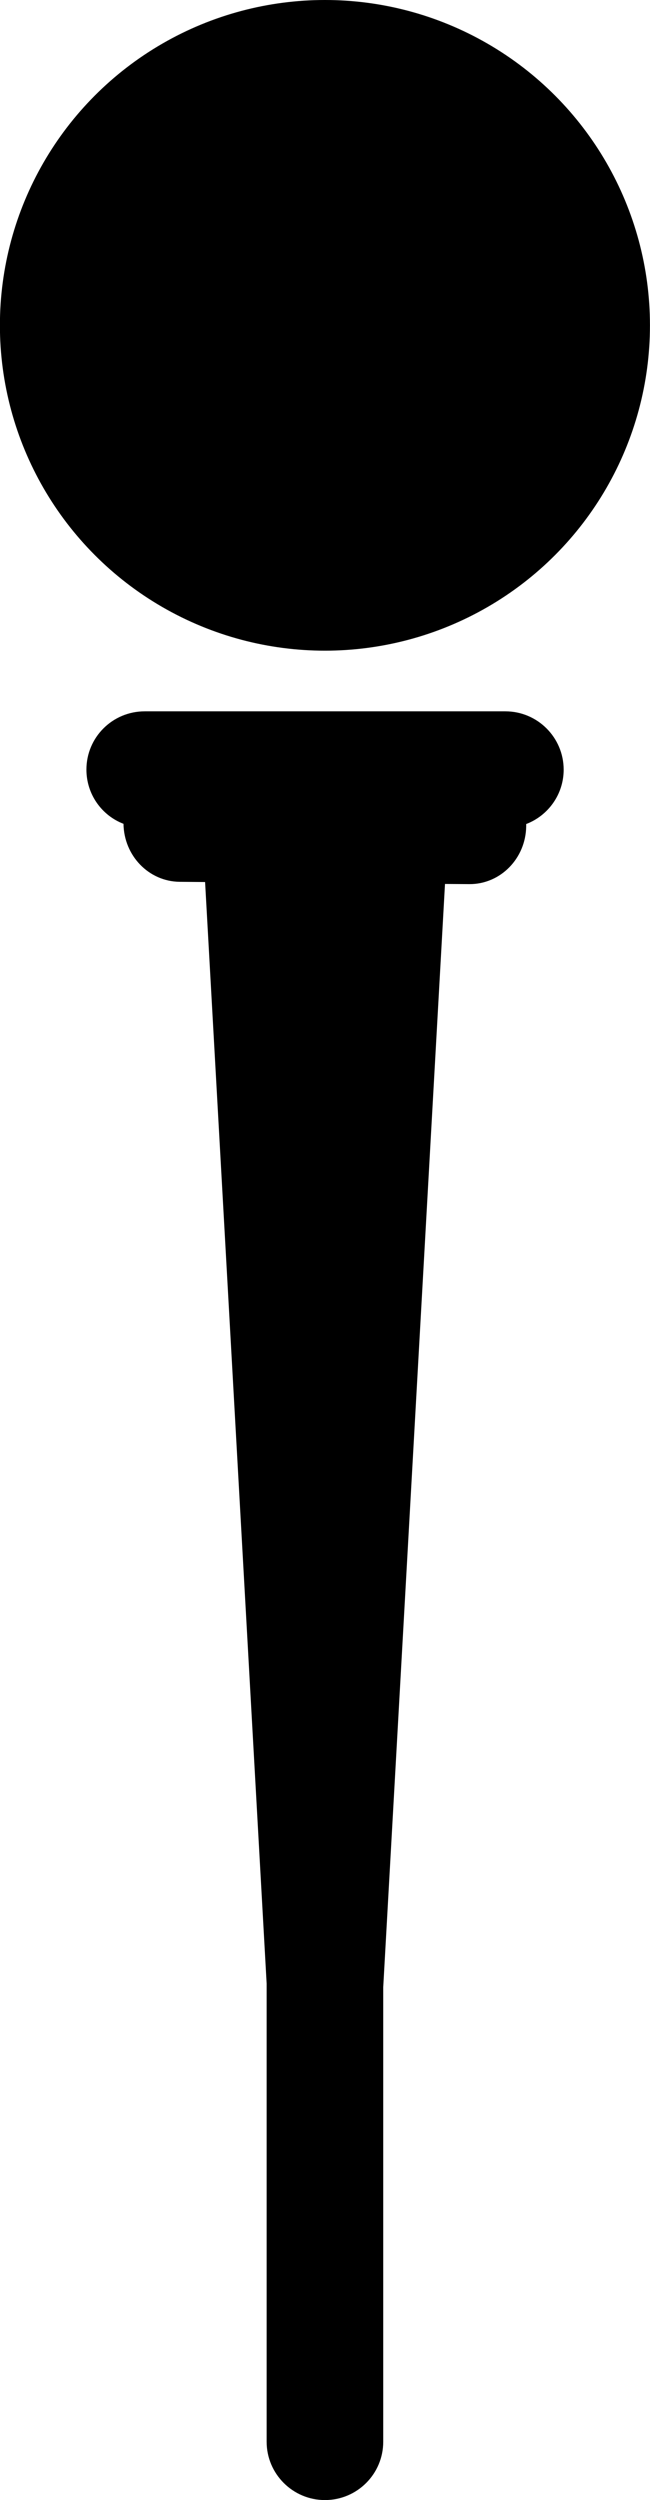 <?xml version="1.0" encoding="iso-8859-1"?>
<!-- Generator: Adobe Illustrator 16.0.4, SVG Export Plug-In . SVG Version: 6.00 Build 0)  -->
<!DOCTYPE svg PUBLIC "-//W3C//DTD SVG 1.1//EN" "http://www.w3.org/Graphics/SVG/1.1/DTD/svg11.dtd">
<svg version="1.1" id="Layer_1" xmlns="http://www.w3.org/2000/svg" xmlns:xlink="http://www.w3.org/1999/xlink" x="0px" y="0px"
	 width="14.953px" height="57.457px" viewBox="0 0 14.953 57.457" style="enable-background:new 0 0 14.953 57.457;"
	 xml:space="preserve">
<g>
	<path d="M11.628,16.348H3.329c-0.742,0-1.341,0.598-1.341,1.339c0,0.568,0.353,1.055,0.853,1.246
		c0.01,0.735,0.582,1.324,1.288,1.333l0.589,0.005l1.416,25.316v10.53c0,0.74,0.603,1.34,1.341,1.34c0.741,0,1.341-0.6,1.341-1.34
		V45.671l1.421-25.356l0.56,0.004c0.713,0.005,1.3-0.589,1.308-1.332v-0.049c0.501-0.191,0.862-0.677,0.862-1.25
		C12.966,16.947,12.364,16.349,11.628,16.348z"/>
	<circle cx="7.475" cy="7.477" r="7.477"/>
</g>
</svg>
